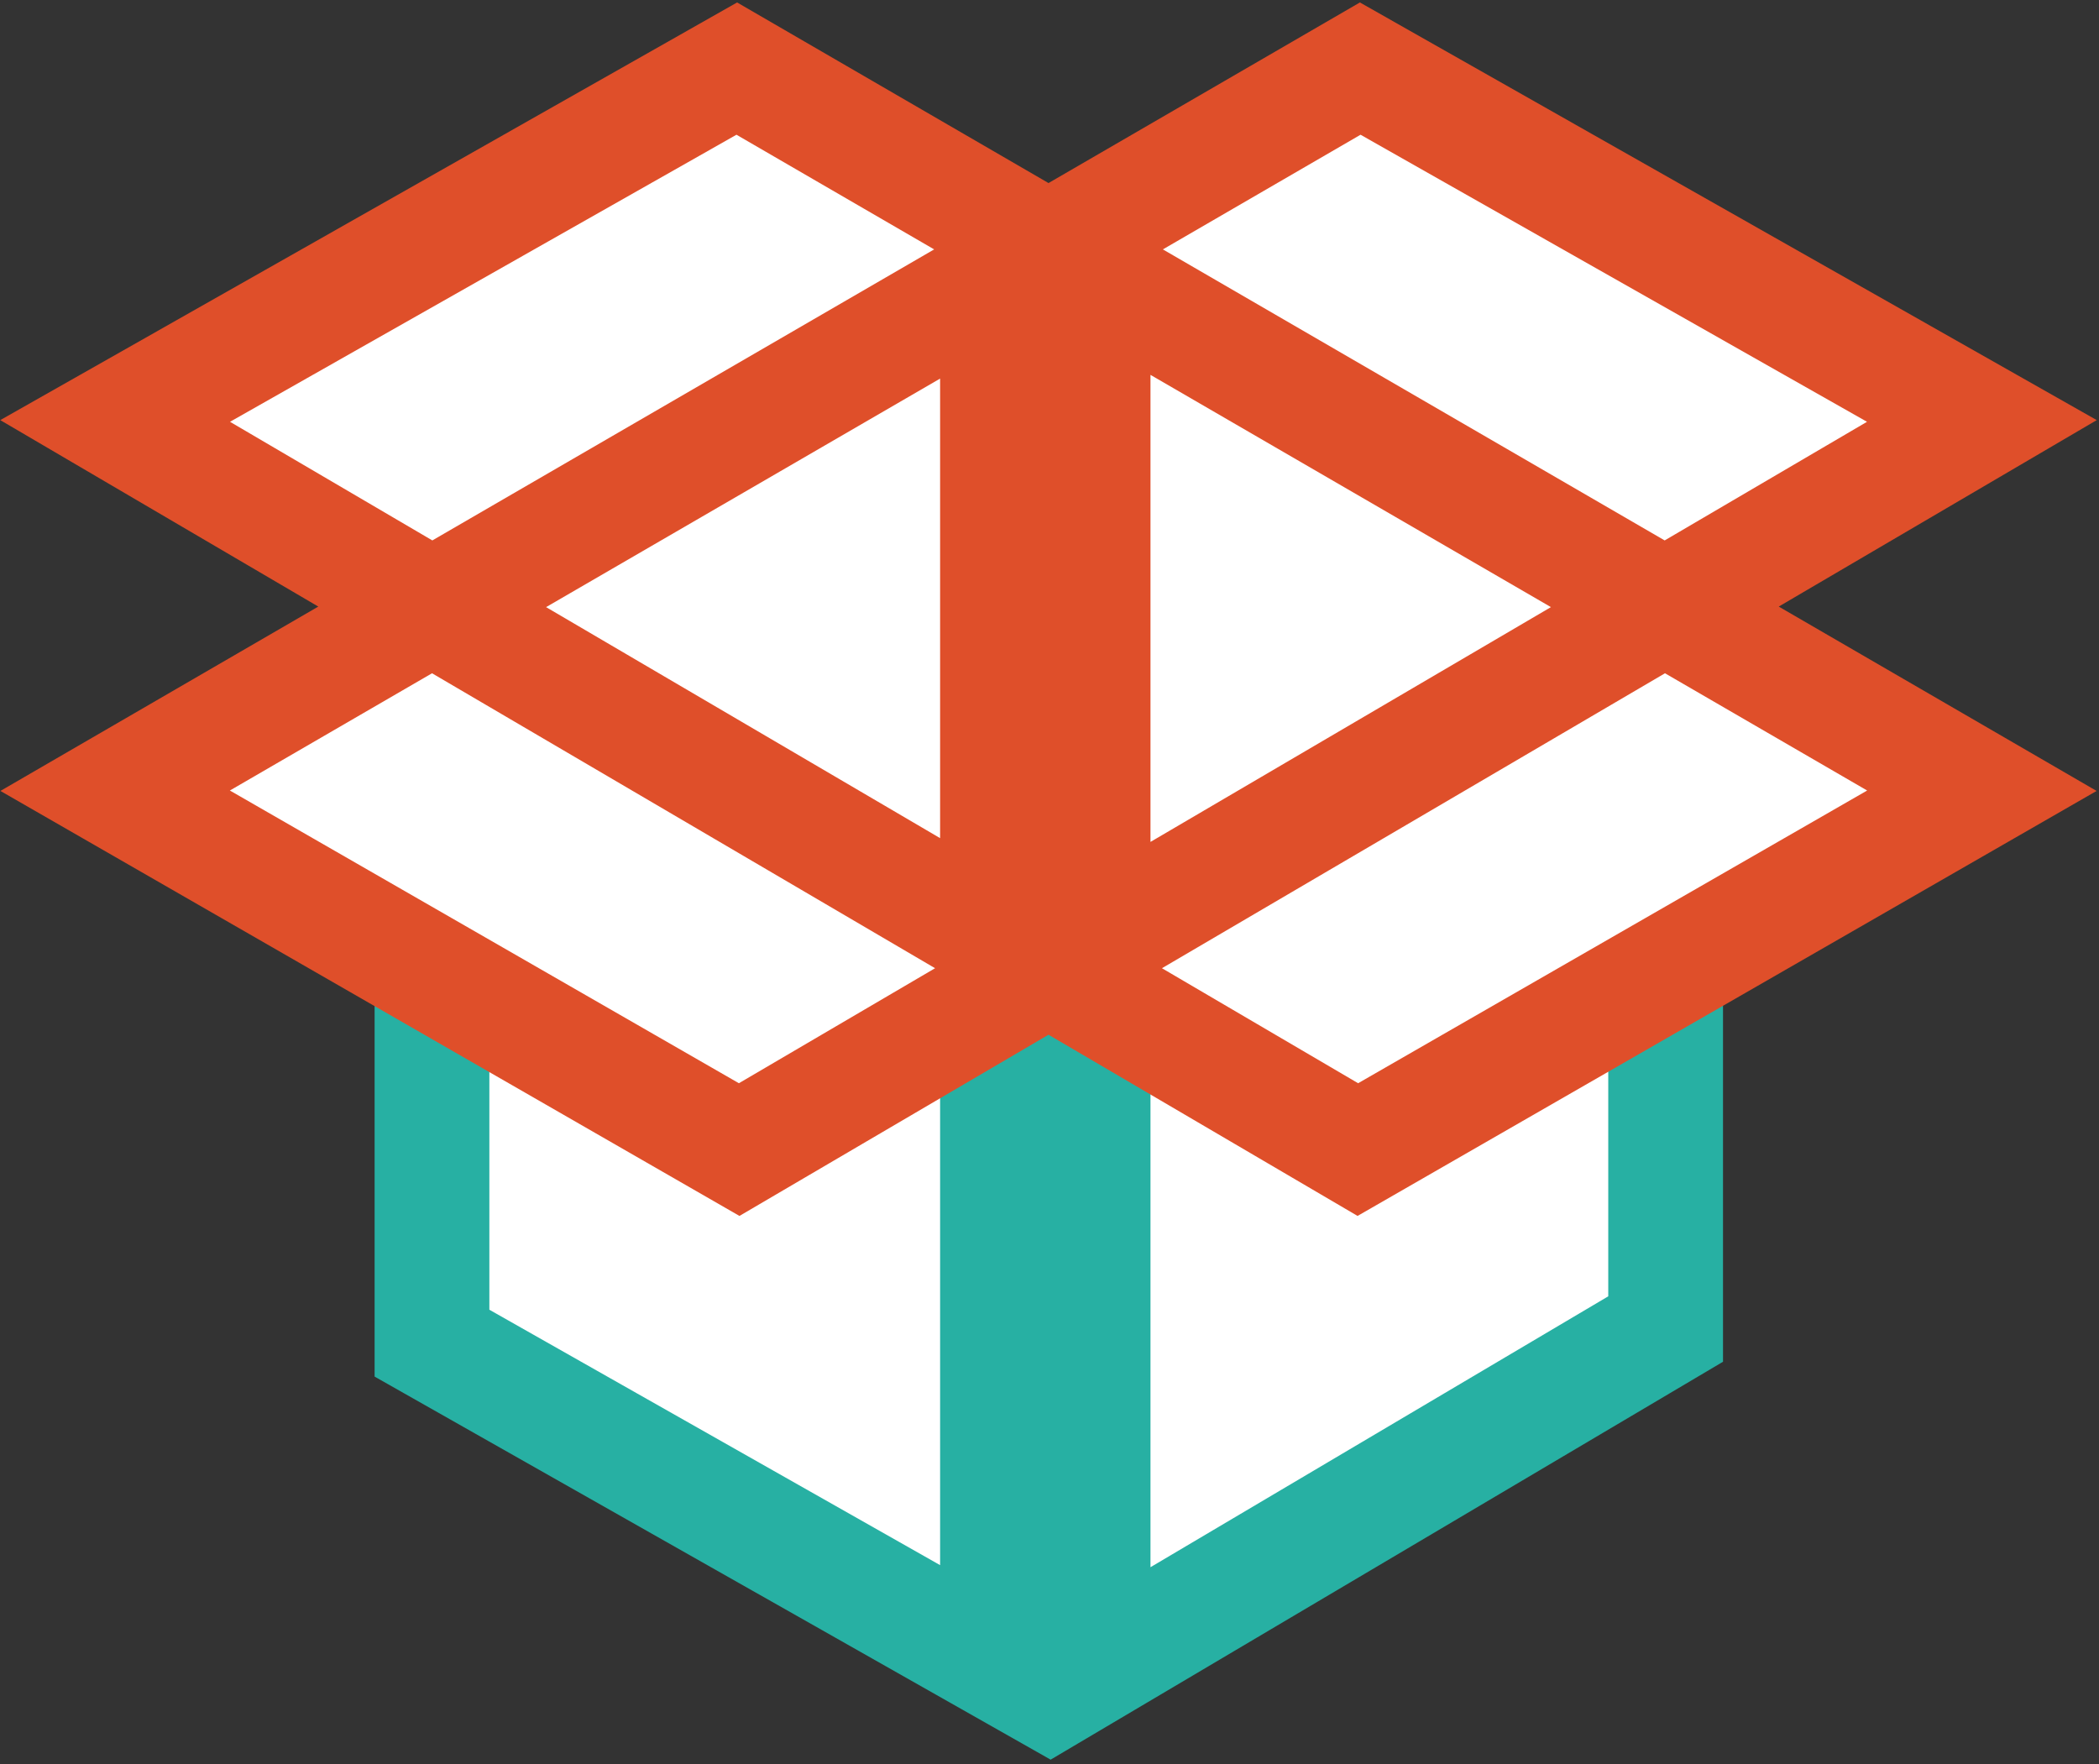 <?xml version="1.0" encoding="UTF-8" standalone="no"?>
<svg width="439px" height="369px" viewBox="0 0 439 369" version="1.1" xmlns="http://www.w3.org/2000/svg" xmlns:xlink="http://www.w3.org/1999/xlink" xmlns:sketch="http://www.bohemiancoding.com/sketch/ns">
    <rect x="0" y="0" width="439" height="369" fill="#333333" stroke="none"/>
    <!-- Generator: Sketch 3.3.3 (12081) - http://www.bohemiancoding.com/sketch -->
    <title>Untitled 3</title>
    <desc>Created with Sketch.</desc>
    <defs></defs>
    <g id="Page-1" stroke="none" stroke-width="1" fill="none" fill-rule="evenodd" sketch:type="MSPage">
        <g id="sdk" sketch:type="MSLayerGroup">
            <g id="styleguide" sketch:type="MSShapeGroup">
                <g id="big-icon">
                    <g id="Imported-Layers">
                        <path d="M149.484,16 C149.484,16 24,84.5 25.5,85.5 C27,86.5 81,127.412 81,127.412 L19.5,166 L93,206 C93,206 87,281 88.5,282 C90,283 219.294,355.5 219.294,355.5 L349.5,282.5 L353.5,195 L417,166.5 L356,127.238 L407.5,85.5 L274.5,16 L222,54.5 L149.484,16" id="Fill-1" fill="#FFFFFF"></path>
                        <path d="M336.364,271.12 L240.62,327.778 L240.62,217.858 L219.294,205.354 L196.62,218.646 L196.62,327.344 L102.348,273.926 L102.348,216.41 L78.348,202.61 L78.348,287.91 L84.432,291.36 L213.69,364.598 L219.736,368.028 L354.474,288.294 L360.364,284.804 L360.364,202.61 L336.364,216.41 L336.364,271.12 Z" id="Fill-2" fill="#27B0A3"></path>
                        <path d="M372.018,126.864 L438.528,87.866 L284.42,0.514 L219.294,38.286 L154.166,0.514 L0.058,87.866 L66.57,126.864 L0.086,165.422 L154.656,254.308 L219.294,216.41 L283.93,254.308 L438.498,165.422 L372.018,126.864 L372.018,126.864 Z M48.106,88.218 L154.03,28.178 L195.376,52.16 L90.422,113.028 L48.106,88.218 L48.106,88.218 Z M154.538,226.554 L48.078,165.334 L90.358,140.812 L195.568,202.5 L154.538,226.554 L154.538,226.554 Z M196.62,175.296 L114.212,126.978 L196.62,79.18 L196.62,175.296 L196.62,175.296 Z M284.556,28.178 L390.478,88.218 L348.162,113.028 L243.212,52.16 L284.556,28.178 L284.556,28.178 Z M240.62,78.402 L324.374,126.976 L240.62,176.084 L240.62,78.402 L240.62,78.402 Z M284.046,226.554 L243.018,202.5 L348.228,140.812 L390.51,165.334 L284.046,226.554 L284.046,226.554 Z" id="Fill-3" fill="#DF4F2A"></path>
                    </g>
                </g>
            </g>
        </g>
    </g>
</svg>